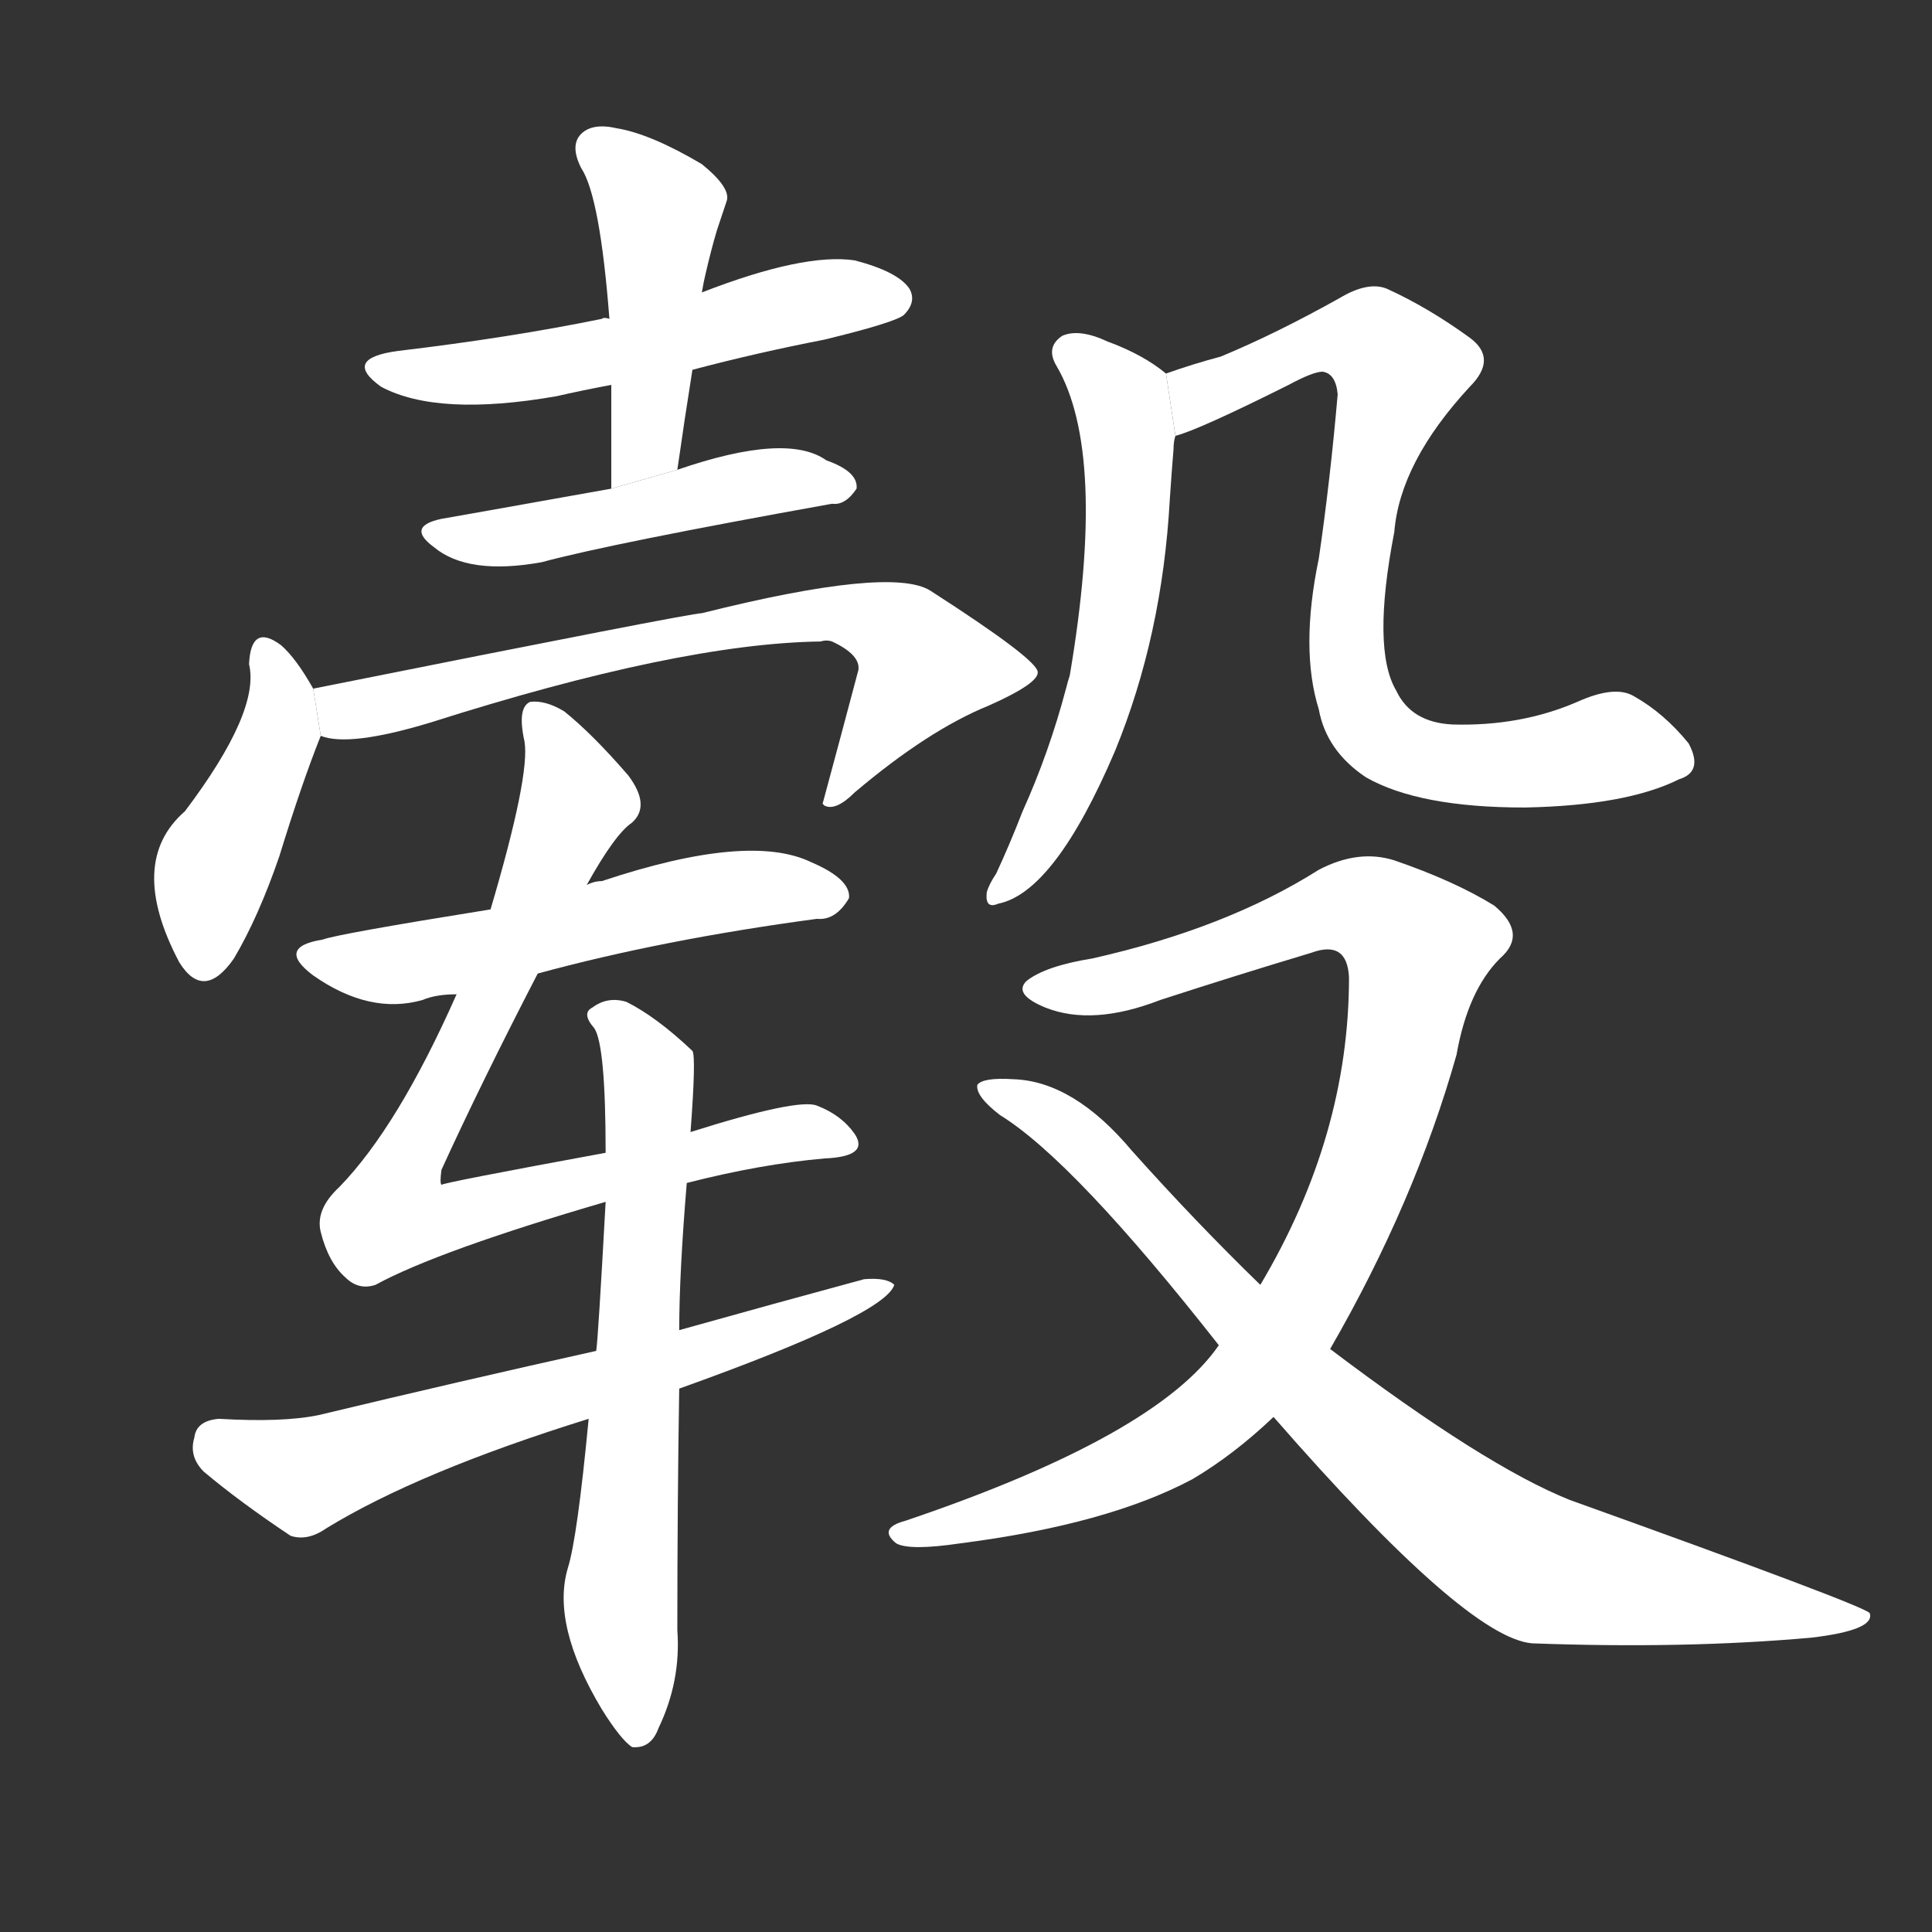 <!-- u6bc2_gu3_simp_hub_of_wheel -->
<!-- 6BC2 -->
<!--  -->
<!--  -->
<svg viewBox="0 0 1024 1024">
  <rect x="0" y="0" width="1024" height="1024" fill="#333333" stroke="none"/>
  <g transform="scale(1, -1) translate(0, -900)">
    <path fill="#FFFFFF" d="M 367 704 Q 401 713 437 720 Q 474 729 479 733 Q 486 740 482 747 Q 476 756 453 762 Q 426 766 372 745 L 323 731 Q 320 732 319 731 Q 270 721 211 714 Q 181 710 202 695 Q 232 679 295 690 Q 308 693 324 696 L 367 704 Z"></path>
    <path fill="#FFFFFF" d="M 359 651 Q 363 679 367 704 L 372 745 Q 373 751 374 755 Q 377 768 380 778 Q 383 787 385 793 Q 388 800 372 813 Q 345 829 327 832 Q 314 835 308 829 Q 302 823 308 811 Q 318 796 323 731 L 324 696 Q 324 671 324 641 L 359 651 Z"></path>
    <path fill="#FFFFFF" d="M 324 641 Q 240 626 234 625 Q 215 621 230 610 Q 248 595 287 602 Q 324 612 441 633 Q 448 632 454 641 Q 455 650 438 656 Q 417 671 359 651 L 324 641 Z"></path>
    <path fill="#FFFFFF" d="M 166 535 Q 157 551 149 558 Q 133 570 132 548 Q 138 523 98 470 Q 67 443 95 390 Q 108 369 124 392 Q 137 414 148 446 Q 160 485 170 510 L 166 535 Z"></path>
    <path fill="#FFFFFF" d="M 170 510 Q 185 504 228 517 Q 360 559 435 560 Q 438 561 441 560 Q 456 553 455 545 Q 446 511 436 474 L 437 473 Q 443 470 453 480 Q 492 513 524 526 Q 551 538 550 544 Q 549 551 493 587 Q 472 600 372 575 Q 366 575 166 535 L 170 510 Z"></path>
    <path fill="#FFFFFF" d="M 285 384 Q 351 402 433 413 Q 443 412 450 424 Q 451 434 430 443 Q 397 459 319 433 Q 315 433 311 431 L 260 418 Q 179 405 171 402 Q 146 398 166 383 Q 196 362 224 370 Q 231 373 242 373 L 285 384 Z"></path>
    <path fill="#FFFFFF" d="M 364 273 Q 403 283 437 286 Q 461 287 453 299 Q 446 309 433 314 Q 423 318 366 300 L 321 289 Q 234 273 234 272 Q 233 273 234 280 Q 255 326 285 384 L 311 431 Q 326 458 335 464 Q 345 473 333 489 Q 314 511 299 523 Q 289 529 281 528 Q 274 525 278 507 Q 281 489 260 418 L 242 373 Q 211 303 180 271 Q 167 259 170 247 Q 174 231 183 223 Q 190 216 199 219 Q 232 237 321 263 L 364 273 Z"></path>
    <path fill="#FFFFFF" d="M 316 184 Q 244 168 169 150 Q 150 146 116 148 Q 104 147 103 138 Q 100 128 108 120 Q 127 104 154 86 Q 163 83 173 90 Q 222 120 312 148 L 360 164 Q 469 203 474 219 Q 470 223 458 222 Q 410 209 360 195 L 316 184 Z"></path>
    <path fill="#FFFFFF" d="M 366 300 Q 369 340 367 343 Q 348 361 332 369 Q 322 372 314 366 Q 308 363 315 355 Q 321 346 321 289 L 321 263 Q 317 190 316 184 L 312 148 Q 306 85 301 69 Q 292 39 319 -6 Q 329 -22 335 -26 Q 345 -27 349 -16 Q 361 9 359 36 Q 359 103 360 164 L 360 195 Q 360 225 364 273 L 366 300 Z"></path>
    <path fill="#FFFFFF" d="M 890 487 Q 903 491 895 506 Q 882 522 866 531 Q 856 537 836 528 Q 806 515 770 516 Q 748 517 740 534 Q 727 556 739 618 Q 742 655 779 695 Q 794 710 779 721 Q 757 737 735 747 Q 725 751 710 742 Q 676 723 647 711 Q 632 707 618 702 L 623 669 Q 635 672 683 696 Q 696 703 701 703 Q 708 702 709 691 Q 705 645 699 604 Q 689 556 699 524 Q 703 502 724 488 Q 752 472 808 472 Q 862 473 890 487 Z"></path>
    <path fill="#FFFFFF" d="M 618 702 Q 606 712 587 719 Q 572 726 563 722 Q 554 716 560 706 Q 587 660 567 542 Q 566 539 565 535 Q 556 501 542 470 Q 535 452 528 437 Q 524 431 523 427 Q 522 418 529 421 Q 559 427 591 502 Q 616 563 620 635 Q 621 650 622 662 Q 622 666 623 669 L 618 702 Z"></path>
    <path fill="#FFFFFF" d="M 675 149 Q 777 32 812 29 Q 893 26 960 32 Q 994 36 991 45 Q 988 49 832 105 Q 787 123 705 185 L 668 219 Q 634 252 600 290 Q 569 327 537 328 Q 521 329 518 325 Q 517 319 530 309 Q 569 285 646 187 L 675 149 Z"></path>
    <path fill="#FFFFFF" d="M 705 185 Q 750 263 772 341 Q 778 375 795 392 Q 810 405 792 420 Q 771 433 739 444 Q 720 450 699 439 Q 650 408 579 392 Q 554 388 544 380 Q 537 373 554 366 Q 579 356 615 370 Q 655 383 695 395 Q 714 402 715 382 Q 715 298 668 219 L 646 187 Q 613 139 480 94 Q 465 90 475 82 Q 482 78 509 82 Q 587 92 632 116 Q 654 129 675 149 L 705 185 Z"></path>
  </g>
</svg>

